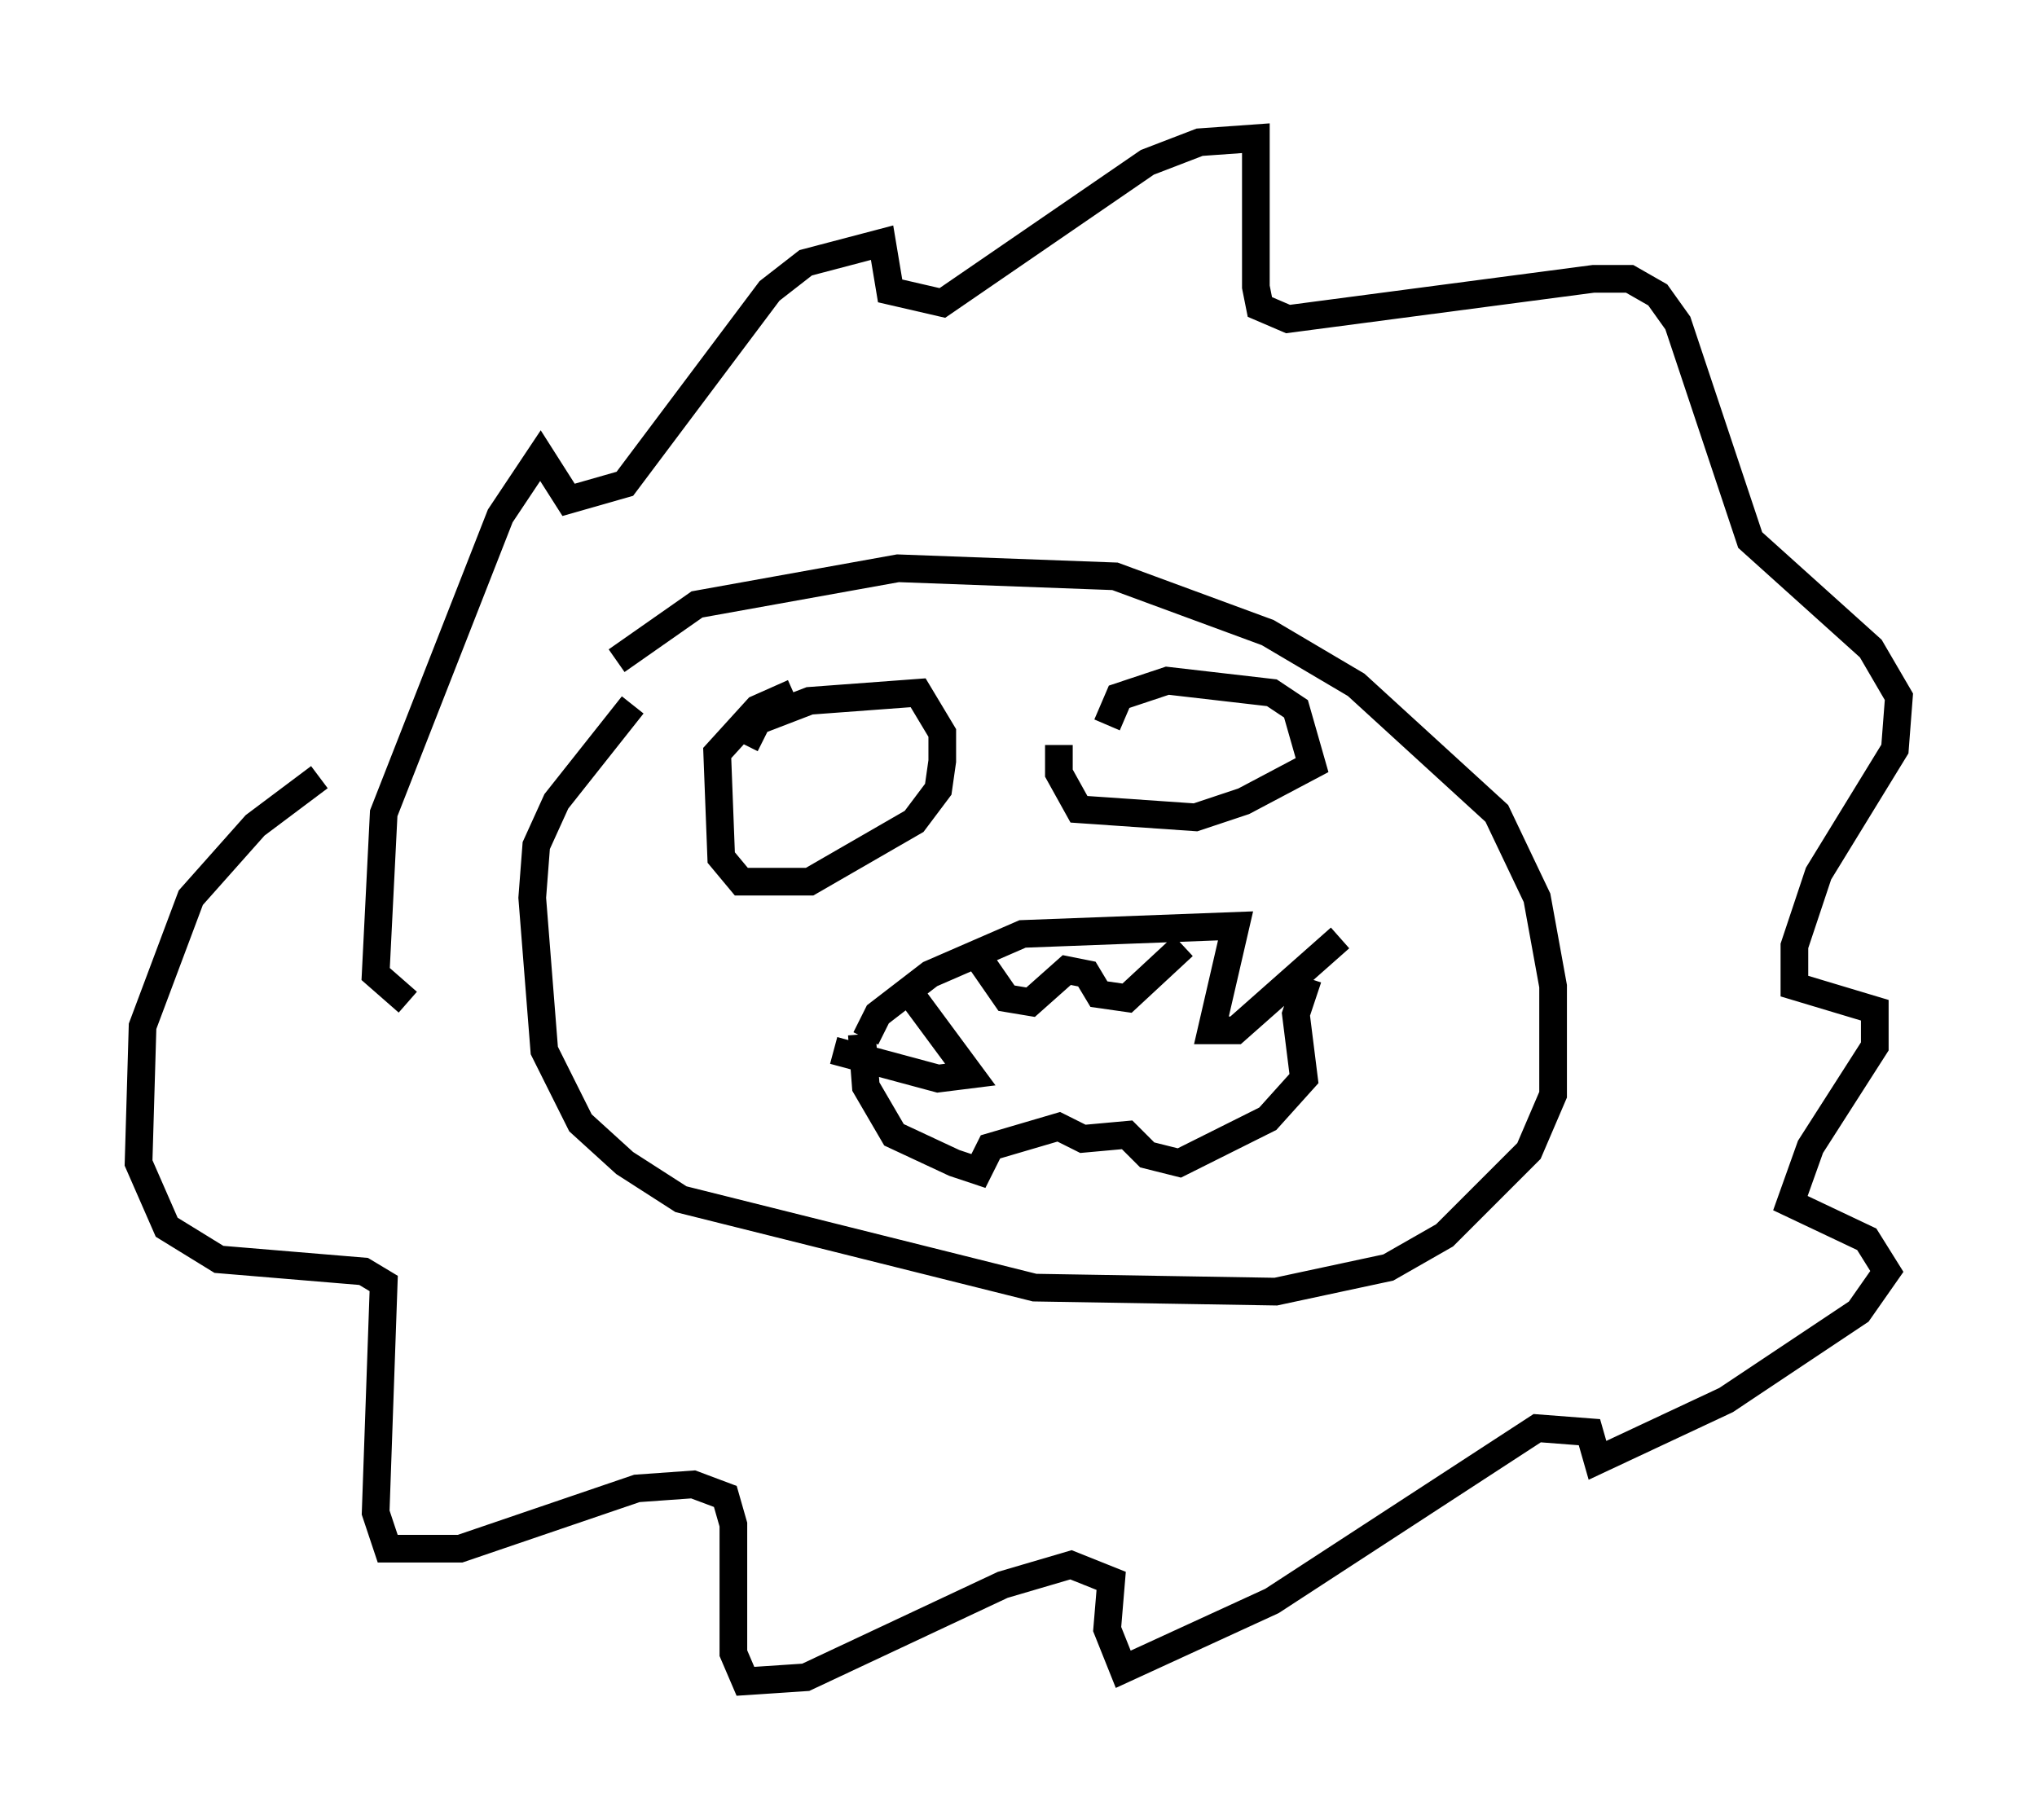 <?xml version="1.0" encoding="utf-8" ?>
<svg baseProfile="full" height="65.776" version="1.1" width="73.62" xmlns="http://www.w3.org/2000/svg" xmlns:ev="http://www.w3.org/2001/xml-events" xmlns:xlink="http://www.w3.org/1999/xlink"><defs /><rect fill="white" height="65.776" width="73.62" x="0" y="0" /><path d="M19.961, 27.078 m2.324, -3.196 l2.905, -2.034 7.263, -1.307 l7.844, 0.291 5.52, 2.034 l3.196, 1.888 5.084, 4.648 l1.453, 3.05 0.581, 3.196 l0.0, 3.922 -0.872, 2.034 l-3.05, 3.05 -2.034, 1.162 l-4.067, 0.872 -8.715, -0.145 l-12.782, -3.196 -2.034, -1.307 l-1.598, -1.453 -1.307, -2.615 l-0.436, -5.52 0.145, -1.888 l0.726, -1.598 2.76, -3.486 m8.425, 12.056 l0.436, -0.872 1.888, -1.453 l3.341, -1.453 7.698, -0.291 l-0.872, 3.777 0.872, 0.0 l3.777, -3.341 m-15.832, 1.598 l2.469, 3.341 -1.162, 0.145 l-3.777, -1.017 m4.939, -3.777 l1.307, 1.888 0.872, 0.145 l1.307, -1.162 0.726, 0.145 l0.436, 0.726 1.017, 0.145 l2.034, -1.888 m-11.62, 3.196 l0.145, 1.888 1.017, 1.743 l2.179, 1.017 0.872, 0.291 l0.436, -0.872 2.469, -0.726 l0.872, 0.436 1.598, -0.145 l0.726, 0.726 1.162, 0.291 l3.196, -1.598 1.307, -1.453 l-0.291, -2.324 0.436, -1.307 m-20.335, -8.425 l0.436, -0.872 1.888, -0.726 l3.922, -0.291 0.872, 1.453 l0.0, 1.017 -0.145, 1.017 l-0.872, 1.162 -3.777, 2.179 l-2.469, 0.0 -0.726, -0.872 l-0.145, -3.777 1.453, -1.598 l1.307, -0.581 m11.33, 1.162 l0.436, -1.017 1.743, -0.581 l3.777, 0.436 0.872, 0.581 l0.581, 2.034 -2.469, 1.307 l-1.743, 0.581 -4.212, -0.291 l-0.726, -1.307 0.0, -1.017 m-23.531, 9.296 l-1.162, -1.017 0.291, -5.81 l4.212, -10.749 1.453, -2.179 l1.017, 1.598 2.034, -0.581 l5.229, -6.972 1.307, -1.017 l2.76, -0.726 0.291, 1.743 l1.888, 0.436 7.408, -5.084 l1.888, -0.726 2.034, -0.145 l0.0, 5.374 0.145, 0.726 l1.017, 0.436 11.039, -1.453 l1.307, 0.0 1.017, 0.581 l0.726, 1.017 2.615, 7.844 l4.358, 3.922 1.017, 1.743 l-0.145, 1.888 -2.76, 4.503 l-0.872, 2.615 0.0, 1.453 l2.905, 0.872 0.0, 1.307 l-2.324, 3.631 -0.726, 2.034 l2.76, 1.307 0.726, 1.162 l-1.017, 1.453 -4.793, 3.196 l-4.648, 2.179 -0.291, -1.017 l-1.888, -0.145 -9.587, 6.246 l-5.374, 2.469 -0.581, -1.453 l0.145, -1.743 -1.453, -0.581 l-2.469, 0.726 -7.117, 3.341 l-2.179, 0.145 -0.436, -1.017 l0.0, -4.648 -0.291, -1.017 l-1.162, -0.436 -2.034, 0.145 l-6.391, 2.179 -2.615, 0.0 l-0.436, -1.307 0.291, -8.279 l-0.726, -0.436 -5.229, -0.436 l-1.888, -1.162 -1.017, -2.324 l0.145, -4.939 1.743, -4.648 l2.324, -2.615 2.324, -1.743 " fill="none" stroke="black" stroke-width="1" /></svg>